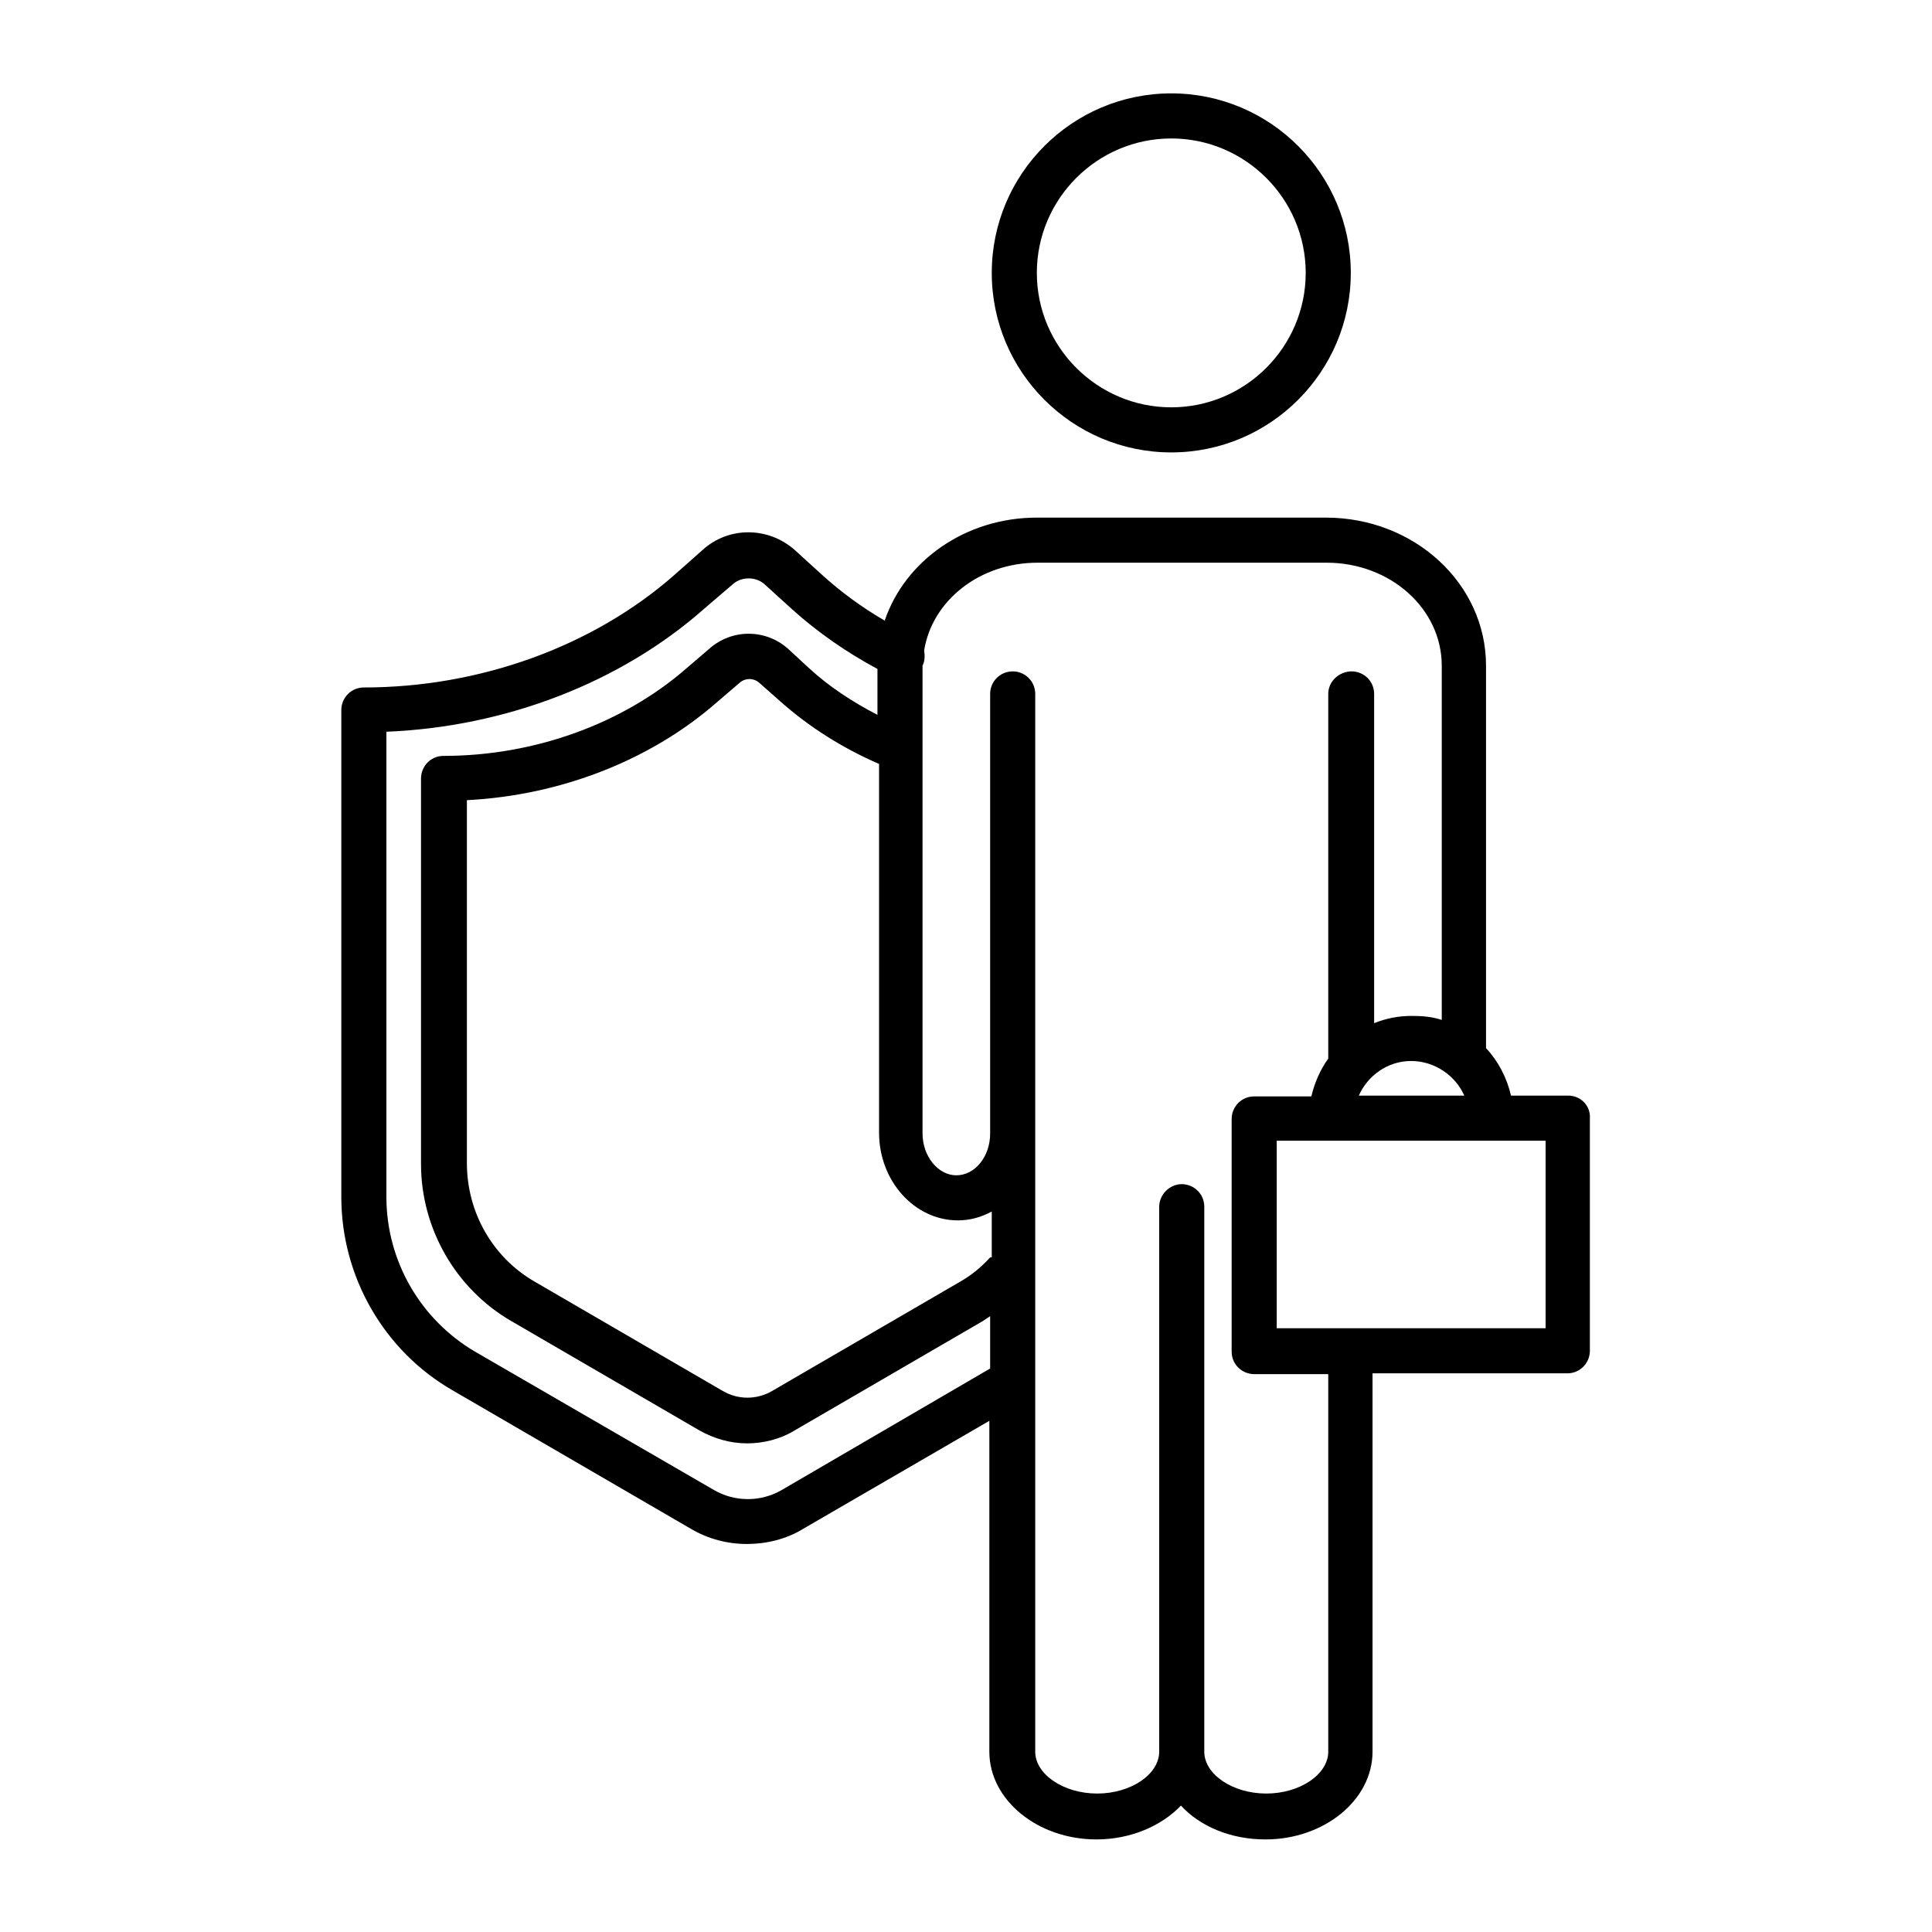 <?xml version="1.0" encoding="utf-8"?>
<!-- Generator: Adobe Illustrator 24.1.0, SVG Export Plug-In . SVG Version: 6.00 Build 0)  -->
<svg version="1.1" xmlns="http://www.w3.org/2000/svg" xmlns:xlink="http://www.w3.org/1999/xlink" x="0px" y="0px"
	 viewBox="0 0 24 24" style="enable-background:new 0 0 24 24;" xml:space="preserve">
<style type="text/css">
	.st0{fill:none;}
</style>
<g id="Legal_Website_02">
</g>
<g id="Briefcase_03">
</g>
<g id="Legal_Agreement">
</g>
<g id="Evidence">
</g>
<g id="Time_is_Money">
</g>
<g id="Legal_Books">
</g>
<g id="Gun">
</g>
<g id="Prison">
</g>
<g id="Lawyer_03">
</g>
<g id="Policeman">
</g>
<g id="Jury">
</g>
<g id="Policeman_Hat">
</g>
<g id="Investigation">
</g>
<g id="Policeman_Equipment">
</g>
<g id="Sheriff_Badge">
</g>
<g id="Briefcase_02">
</g>
<g id="Lawyer_02">
</g>
<g id="Criminal">
</g>
<g id="Judge_02">
</g>
<g id="Legal_Document_02">
</g>
<g id="Agreement_03">
</g>
<g id="Fingerprint">
</g>
<g id="Lawyer_01">
	<g>
		<path d="M14.55,5.62c1.23,0,2.23-1,2.23-2.23s-1-2.23-2.23-2.23c-1.23,0-2.23,1-2.23,2.23S13.32,5.62,14.55,5.62z M14.55,1.72
			c0.92,0,1.67,0.75,1.67,1.67s-0.75,1.67-1.67,1.67c-0.92,0-1.67-0.75-1.67-1.67S13.63,1.72,14.55,1.72z"/>
		<path d="M19.48,13.61h-0.71c-0.05-0.22-0.16-0.43-0.31-0.59v-2.76V8.86V8.27c0-1.02-0.89-1.84-1.99-1.84l-3.59,0
			c-0.89,0-1.64,0.54-1.89,1.28c-0.29-0.17-0.55-0.36-0.79-0.58l-0.33-0.3c-0.33-0.29-0.82-0.29-1.14,0L8.38,7.14
			C7.37,8.03,5.96,8.54,4.52,8.54c-0.16,0-0.28,0.13-0.28,0.28v6.05c0,0.99,0.53,1.91,1.38,2.4l2.96,1.72
			c0.22,0.13,0.46,0.19,0.7,0.19s0.49-0.06,0.7-0.19l2.31-1.34v4.11c0,0.6,0.6,1.09,1.33,1.09c0.43,0,0.81-0.17,1.05-0.42
			c0.24,0.26,0.62,0.42,1.05,0.42c0.73,0,1.33-0.49,1.33-1.09l0-4.7h2.42c0.16,0,0.28-0.13,0.28-0.28v-2.89
			C19.76,13.74,19.64,13.61,19.48,13.61z M17.53,13.18c0.29,0,0.55,0.18,0.66,0.43h-1.31C16.99,13.36,17.24,13.18,17.53,13.18z
			 M12.3,15.62c-0.11,0.12-0.23,0.22-0.37,0.3l-2.34,1.36c-0.19,0.11-0.42,0.11-0.61,0l-2.34-1.36c-0.52-0.3-0.84-0.86-0.84-1.47
			V9.94c1.17-0.06,2.29-0.5,3.11-1.22l0.28-0.24c0.07-0.06,0.17-0.06,0.24,0l0.26,0.23c0.36,0.32,0.77,0.58,1.23,0.78v0.77v3.81
			c0,0.6,0.44,1.09,0.98,1.09c0.15,0,0.29-0.04,0.42-0.11V15.62z M9.71,18.51c-0.26,0.15-0.58,0.15-0.84,0L5.9,16.79
			c-0.68-0.4-1.1-1.13-1.1-1.92V9.09c1.48-0.06,2.91-0.61,3.95-1.53L9.1,7.26c0.11-0.1,0.29-0.1,0.4,0l0.33,0.3
			c0.32,0.29,0.68,0.54,1.07,0.75v0.55v0.02c-0.31-0.16-0.6-0.35-0.85-0.58L9.79,8.06c-0.28-0.25-0.7-0.25-0.98,0L8.53,8.3
			C7.74,8.99,6.64,9.39,5.51,9.39c-0.16,0-0.28,0.13-0.28,0.28v4.79c0,0.8,0.43,1.55,1.12,1.95l2.34,1.36
			c0.18,0.1,0.38,0.16,0.59,0.16c0.2,0,0.41-0.05,0.59-0.16l2.34-1.36c0.03-0.02,0.06-0.04,0.09-0.06V17L9.71,18.51z M16.5,21.76
			c0,0.28-0.35,0.52-0.77,0.52c-0.42,0-0.77-0.24-0.77-0.52v-6.77c0-0.16-0.13-0.28-0.28-0.28s-0.28,0.13-0.28,0.28v6.77
			c0,0.28-0.35,0.52-0.77,0.52s-0.77-0.24-0.77-0.52v-7.69v-0.63V8.62c0-0.16-0.13-0.28-0.28-0.28S12.3,8.46,12.3,8.62v4.83v0.63
			c0,0.29-0.19,0.52-0.42,0.52c-0.23,0-0.42-0.24-0.42-0.52v-3.81V8.86V8.27c0,0,0,0,0,0c0.03-0.06,0.03-0.13,0.02-0.19
			c0.1-0.62,0.69-1.09,1.41-1.09l3.59,0c0.79,0,1.43,0.57,1.43,1.28v0.58v1.41v2.41c-0.12-0.04-0.24-0.05-0.37-0.05
			c-0.17,0-0.32,0.03-0.47,0.09V8.62c0-0.16-0.13-0.28-0.28-0.28S16.5,8.46,16.5,8.62v4.53c-0.1,0.14-0.17,0.3-0.21,0.47h-0.71
			c-0.16,0-0.28,0.13-0.28,0.28v2.89c0,0.16,0.13,0.28,0.28,0.28h0.92L16.5,21.76z M19.2,16.5h-3.34v-2.33h3.34V16.5z"/>
	</g>
	<rect class="st0" width="24" height="24"/>
</g>
<g id="Handcuff">
</g>
<g id="Department_of_Family_Services">
</g>
<g id="Constitution_02">
</g>
<g id="Judge_01">
</g>
<g id="Briefcase_01">
</g>
<g id="Courthouse_02">
</g>
<g id="Testimony">
</g>
<g id="Agreement_02">
</g>
<g id="Law_Enforcement">
</g>
<g id="Veredict_02">
</g>
<g id="Agreement_01">
</g>
<g id="Justice_Concept">
</g>
<g id="Veredict_01">
</g>
<g id="ID">
</g>
<g id="Individual">
</g>
<g id="Police_Manual">
</g>
<g id="Courthouse_01">
</g>
<g id="Justice">
</g>
<g id="Legal_Document_01">
</g>
<g id="Security_Badge">
</g>
<g id="Policeman_Badge">
</g>
<g id="Scale_of_Justice">
</g>
<g id="Legal_Study">
</g>
<g id="Jail">
</g>
<g id="Gavel">
</g>
<g id="Legal_Website_01">
</g>
<g id="Constitution_01">
</g>
</svg>
